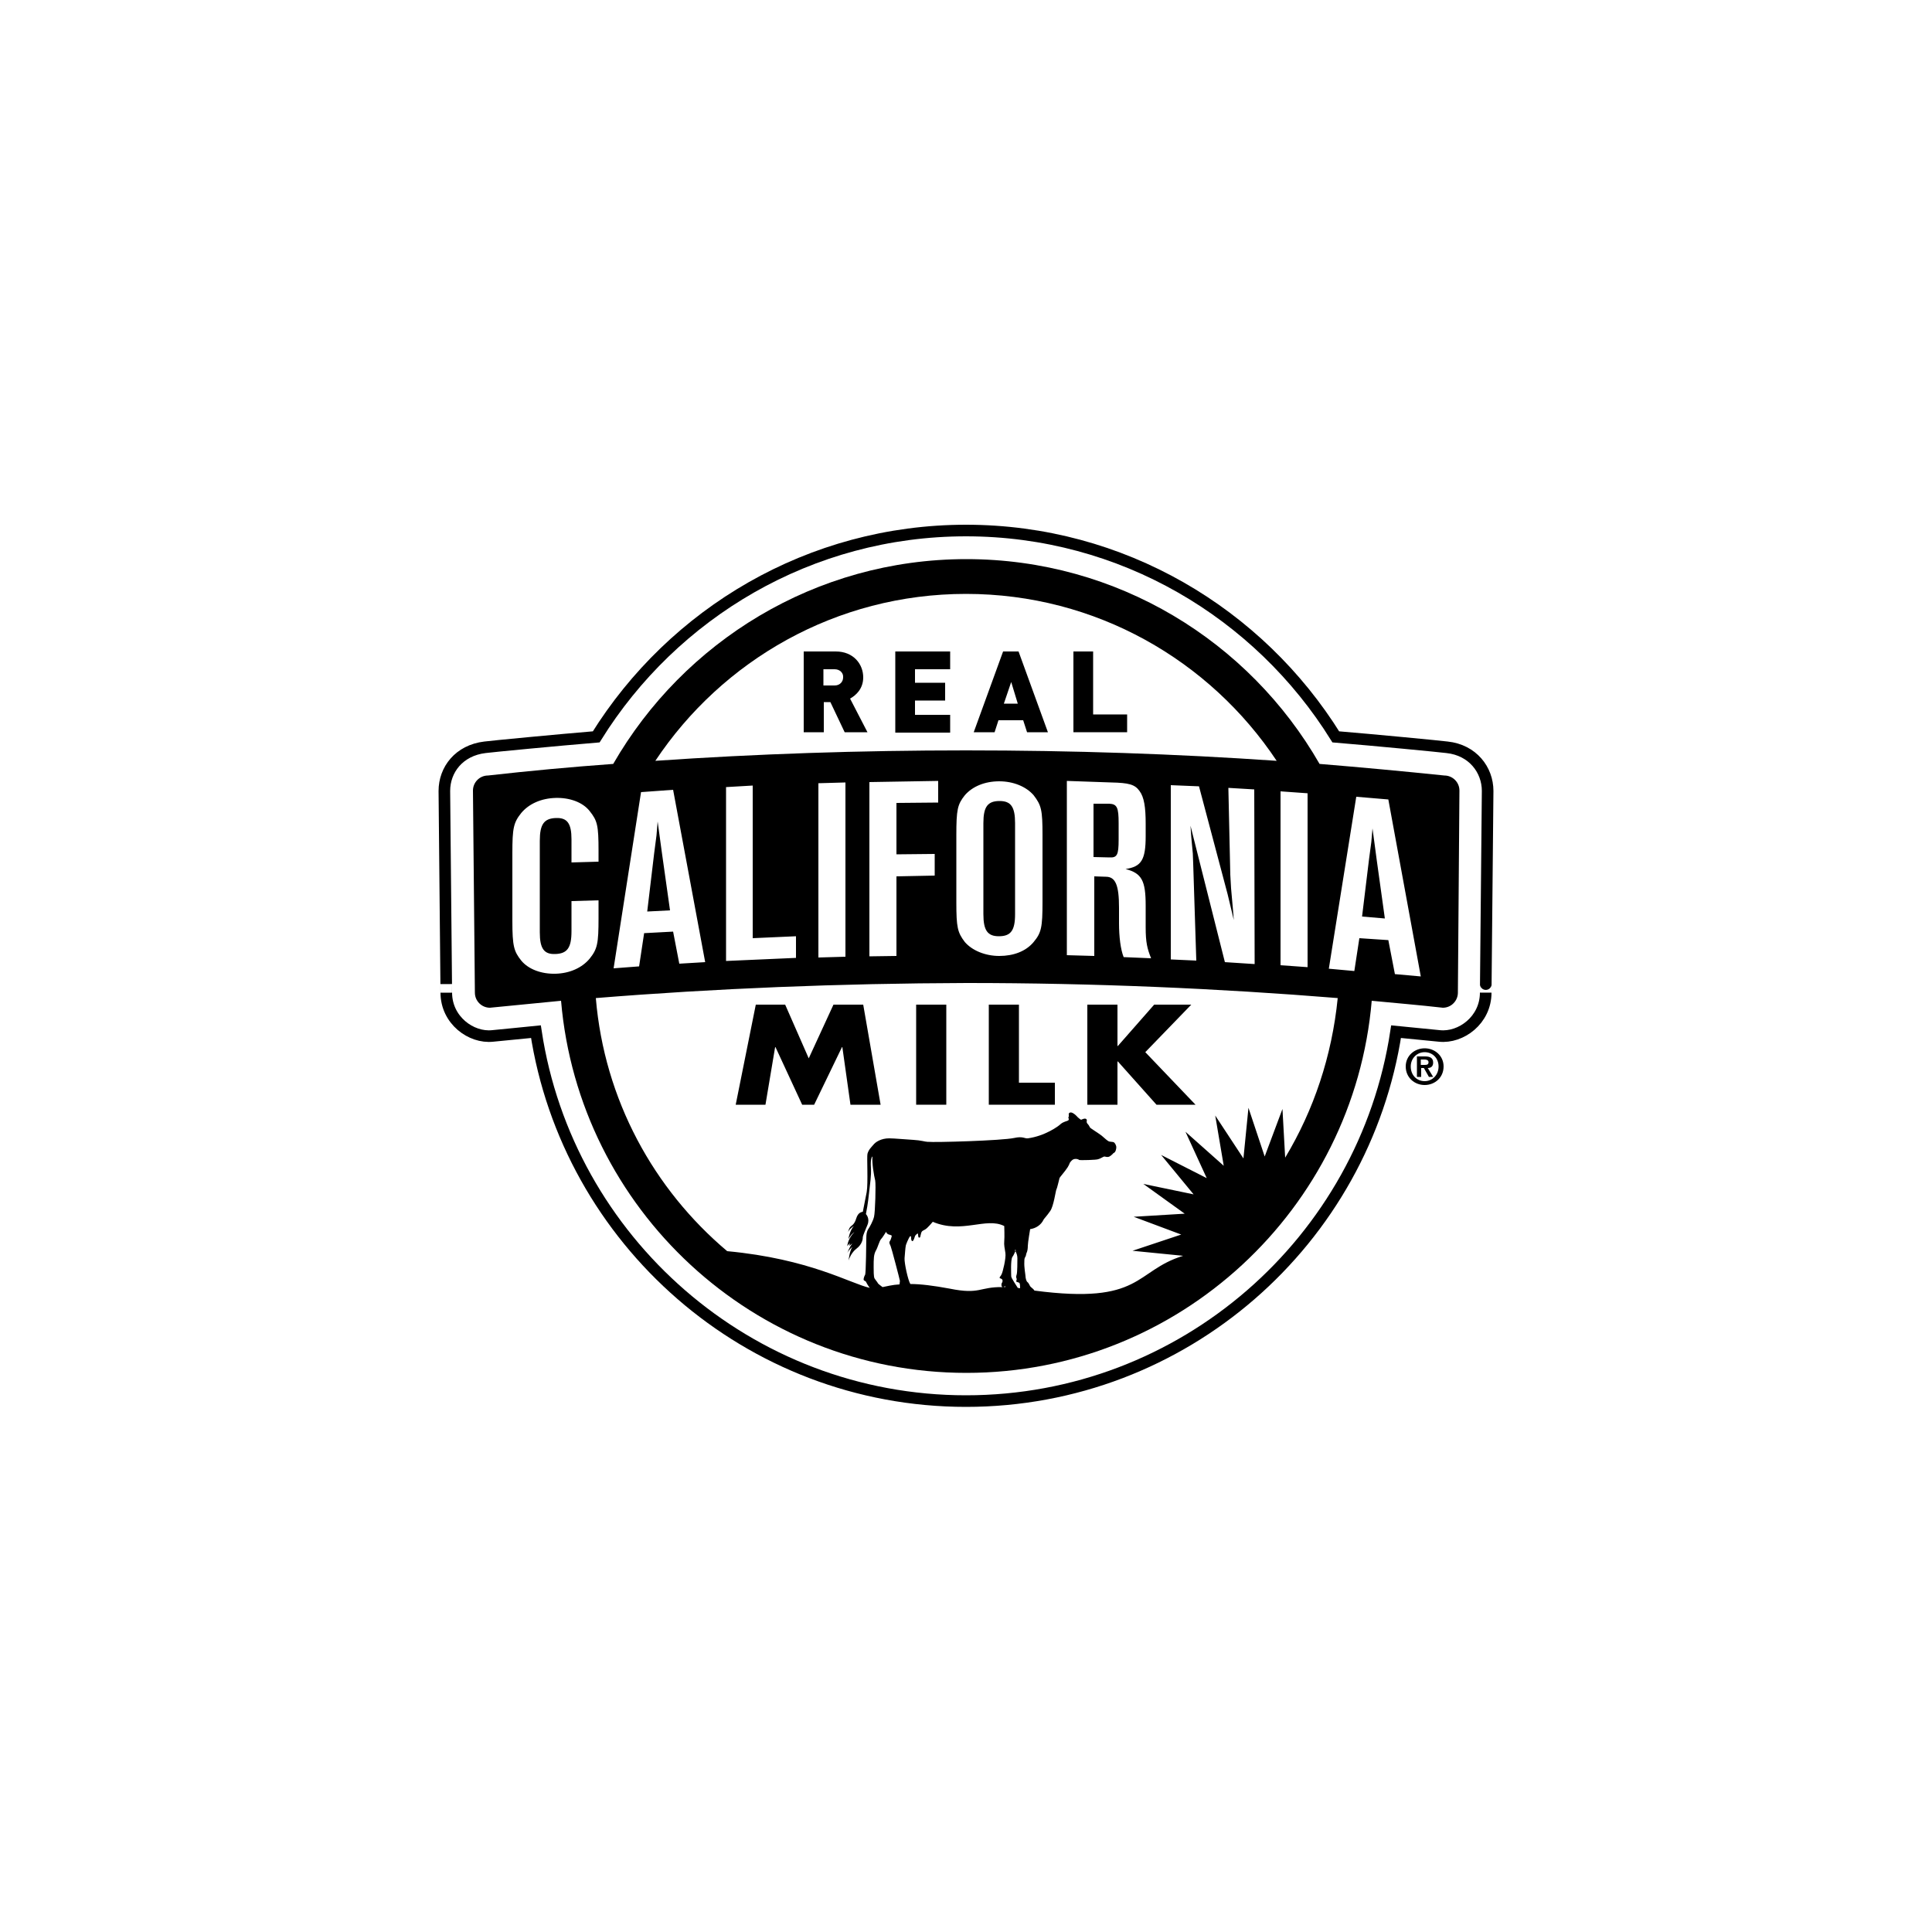 <?xml version="1.0" encoding="utf-8"?>
<!-- Generator: Adobe Illustrator 19.1.0, SVG Export Plug-In . SVG Version: 6.00 Build 0)  -->
<svg version="1.1" id="Layer_1" xmlns="http://www.w3.org/2000/svg" xmlns:xlink="http://www.w3.org/1999/xlink" x="0px" y="0px"
	 viewBox="-133 135 500 500" style="enable-background:new -133 135 500 500;" xml:space="preserve">
<style type="text/css">
	.st0{fill:none;stroke:#0000000;stroke-width:3;}
	.st1{fill:#0000000;}
</style>
<g id="Layer_1_1_">
	<g>
		<path class="st0" d="M117,497.6C60.7,497.6,13.9,456,5.7,402c-3.7,0.4-7.5,0.7-11.2,1.1c-5.6,0.6-12-4.1-12-11.2
			c0,0.1-0.5-52.2-0.5-52.2c0-5.5,3.8-10.5,10.5-11.3c1.4-0.2,19.1-1.9,28.8-2.7c19.9-32,55.3-53.4,95.7-53.4s75.8,21.4,95.7,53.4
			c9.7,0.8,27.4,2.5,28.8,2.7c6.6,0.7,10.5,5.8,10.5,11.3c0,0-0.5,52.3-0.5,52.2c0,7.1-6.4,11.8-12,11.2c-3.7-0.4-7.4-0.7-11.2-1.1
			C220.1,456.1,173.3,497.6,117,497.6z"/>
		<g>
			<g>
				<g>
					<path class="st1" d="M62.6,395h7.6l6.1,13.9l6.4-13.9h7.7l4.5,25.9h-7.8L85,406h-0.1l-7.2,14.9h-3.1L67.7,406h-0.1l-2.5,14.9
						h-7.7L62.6,395z"/>
					<path class="st1" d="M111.9,420.9h-7.8V395h7.8V420.9z"/>
					<path class="st1" d="M130.7,415.2h9.3v5.7h-17.1V395h7.8L130.7,415.2L130.7,415.2z"/>
					<path class="st1" d="M165.7,395h9.6l-11.9,12.3l13,13.6h-10.1l-10-11.2h-0.1v11.2h-7.8V395h7.8v10.7h0.1L165.7,395z"/>
				</g>
				<g>
					<path class="st1" d="M85.6,324.5l-3.7-7.8h-1.7v7.8H75v-20.9h8.3c4.6,0,7.1,3.3,7.1,6.7c0,2.9-1.8,4.6-3.4,5.5l4.5,8.7H85.6z
						 M83,308.2h-2.9v4.2H83c1.4,0,2.2-1,2.2-2.1C85.3,309.2,84.4,308.2,83,308.2z"/>
					<path class="st1" d="M98.7,324.5v-20.9h14.2v4.6h-9.1v3.5h7.8v4.6h-7.8v3.7h9.1v4.6H98.7V324.5z"/>
					<path class="st1" d="M132.8,324.5l-1-3.1h-6.4l-1,3.1H119l7.6-20.9h4l7.6,20.9H132.8z M128.7,311.5l-1.9,5.6h3.6L128.7,311.5z"
						/>
					<path class="st1" d="M144.8,324.5v-20.9h5.1v16.3h8.8v4.6H144.8L144.8,324.5z"/>
				</g>
				<g>
					<polygon class="st1" points="38.3,355.7 37.7,351.3 37.2,347.6 36.9,351.2 36.3,355.8 34.5,370.9 40.4,370.6 					"/>
					<path class="st1" d="M125.7,342.3c-3.1,0-4.2,1.5-4.2,5.7v23.6c0,4.2,1.1,5.7,4,5.7c3.1,0,4.2-1.5,4.2-5.7V348
						C129.7,343.8,128.6,342.3,125.7,342.3z"/>
					<path class="st1" d="M154.1,343H150v13.8l4.1,0.1c2,0.1,2.4-0.6,2.4-4.6V348C156.5,344,156.1,343.1,154.1,343z"/>
					<g>
						<path class="st1" d="M240.8,335.7c-10.6-1.1-21.4-2.1-32.3-3c-18.2-31.7-52.3-53-91.4-53c-39.1,0-73.2,21.4-91.4,53
							c-11,0.8-21.8,1.8-32.4,3c-2.2,0-3.9,1.8-3.9,3.9l0.5,52.3c0,2.2,1.8,3.9,3.9,3.9c6.1-0.6,12.2-1.2,18.4-1.8
							c4.6,53.9,49.9,96.3,104.9,96.3S217.4,447.9,222,394c6.2,0.6,12.3,1.1,18.4,1.8c2.2,0,3.9-1.8,3.9-3.9l0.4-52.3
							C244.7,337.4,242.9,335.7,240.8,335.7z M198.4,339.8l7,0.5v45l-7-0.5V339.8z M117,288.7c33.6,0,63.1,17.2,80.4,43.2
							c-26-1.8-52.9-2.7-80.4-2.7s-54.3,0.9-80.4,2.7C53.9,305.9,83.4,288.7,117,288.7z M175.3,351.6l0.4,4.3l0.1,2.7l0.8,25
							l-6.6-0.3v-45.1l7.3,0.3l7.4,27.9l0.6,2.5l0.6,2.5l0.4,1.7l-0.2-2.6l-0.5-5.6l-0.2-3.5l-0.5-22.5l6.7,0.4l0.1,45.2L184,384
							l-8.9-35.3L175.3,351.6z M153.2,361.9l-3-0.1v20.6l-7.1-0.2v-45.1l11.5,0.4c4.5,0.1,6.1,0.5,7.3,2.2c1.2,1.6,1.6,4.2,1.6,8.5
							v3.2c0,6.1-1.1,7.9-5.2,8.5c4.2,1.1,5.2,3,5.2,9.5v5.6c0,3.9,0.4,5.5,1.4,8l-7.1-0.3c-0.8-2-1.2-5.3-1.2-8.8v-4
							C156.6,364.1,155.7,361.9,153.2,361.9z M136.8,351.1v17.3c0,6.6-0.3,8-2.3,10.4c-2,2.4-5.2,3.6-8.9,3.6c-3.6,0-7-1.4-8.9-3.6
							c-1.9-2.5-2.2-3.8-2.2-10.3v-17.4c0-6.6,0.3-7.9,2.2-10.3c2-2.3,5.2-3.6,8.9-3.6s7,1.4,8.9,3.6
							C136.5,343.4,136.8,344.6,136.8,351.1z M108.9,356v5.6l-9.9,0.2v20.6l-7,0.1v-45.1l17.8-0.3v5.6L99,342.8v13.3L108.9,356z
							 M85.8,337.5v45.1l-7,0.2v-45.1L85.8,337.5z M73,377.3v5.6l-18.1,0.8v-45l6.9-0.4v39.5L73,377.3z M32.9,340l8.3-0.6l8.3,44.6
							l-6.7,0.4l-1.6-8.3l-7.5,0.4l-1.3,8.6l-6.6,0.5L32.9,340z M10.8,387c-3.6,0.1-7-1.1-8.9-3.4c-1.9-2.4-2.3-3.7-2.3-10.3v-17.5
							c0-6.5,0.3-7.9,2.3-10.4c2-2.4,5.2-3.8,8.9-3.9c3.6-0.1,7,1.1,8.8,3.4c2,2.5,2.3,3.7,2.3,10.3v2.8l-7,0.2v-6
							c0-4.1-1.1-5.6-4-5.5c-3.1,0.1-4.2,1.6-4.2,5.9v23.7c0,4.2,1.1,5.7,4,5.6c3.1-0.1,4.2-1.6,4.2-5.9v-7.8l7-0.2v4.6
							c0,6.6-0.3,8-2.3,10.5C17.6,385.5,14.4,386.9,10.8,387z M99.8,467.4c-1.9,0.1-3.3,0.5-4.4,0.7c-0.5-0.4-1.1-0.8-1.2-1
							c-0.2-0.4-0.6-0.8-0.9-1.3c-0.2-0.5-0.2-1.9-0.2-2.8c0-2.3,0-3.3,0.6-4.4c0.4-0.6,0.9-2.5,1.3-2.9c0.4-0.4,1.3-1.9,1.3-1.9
							c0.4,0.9,1,0.6,1.5,1c0,0-0.2,1-0.5,1.4c-0.3,0.4,0,0.8,0.2,1.3c0.2,0.4,2.4,8.8,2.4,9S99.8,467.1,99.8,467.4z M112.8,468.5
							c-4.3-0.8-7.6-1.2-10.2-1.2c-0.6-0.9-1.6-5.5-1.5-6.7c0.1-1.1,0.2-2.7,0.3-3.1c0-0.4,0.8-2.1,1-2.4s0.4-0.2,0.4,0.1
							c0,0.4,0,0.9,0.3,1c0.3,0.1,0.6-1,0.7-1.3c0.1-0.3,0.7-0.7,0.7-0.7c0.2,0.2,0,1.1,0.4,1.1c0.2,0,0.3-0.2,0.3-0.4
							c0.3-1.2,0.2-1.2,1.2-1.7c0.6-0.3,2-2,2-2c7.5,3.2,13.8-1.3,18.5,1.1c0,0,0.1,2.9,0,3.9c-0.1,1,0.1,1.8,0.3,3.1
							c0.2,1.3-0.7,5-1,5.5c-0.2,0.5-0.5,0.6-0.5,0.9c0,0.2,0.5,0.1,0.7,0.5c0.2,0.4-0.1,0.8-0.2,1c0,0.2-0.1,0.5,0.1,0.8
							c0.1,0,0.1,0.1,0.2,0.1C120.4,468,120.7,470.1,112.8,468.5z M126.7,468c0.2,0,0.3-0.1,0.4-0.1c0.1,0,0.1,0.1,0.2,0.1
							C127.1,468.1,126.9,468.1,126.7,468z M130.4,468.3c-0.4-0.7-1.7-2.5-1.7-3s-0.2-4.2,0.3-5c0.4-0.5,0.6-1.2,0.8-1.5
							c0.2,0.4,0.5,1,0.5,1.8c0,0.8,0,3.8-0.2,4.3s-0.1,0.8,0,1c0.1,0.2-0.1,0.5-0.1,0.7s0.5,0.2,0.8,0.4c0.2,0.2,0.2,1,0.2,1.4
							C130.8,468.4,130.6,468.3,130.4,468.3z M129.6,458.5h0.3c0,0,0,0.1-0.1,0.3C129.7,458.7,129.7,458.6,129.6,458.5z
							 M199.6,434.6l-0.7-12.6l-4.6,12.3l-4.2-12.6l-1.3,13.1l-7.3-11.1l2.2,13l-9.9-8.8l5.5,12l-11.8-6l8.4,10.2l-13-2.7l10.7,7.7
							l-13.2,0.8l12.3,4.6l-12.6,4.2l13.1,1.3c-12.7,3.9-10.4,12.7-38.5,9c-0.1-0.3-0.8-0.8-1-1s-0.4-0.9-0.8-1.2
							c-0.3-0.2-0.5-1.1-0.5-1.5c0-0.4-0.4-2.3-0.3-3.8c0-0.5,0-0.9,0.3-1.3c0.2-0.4,0.1-0.6,0.3-1c0.2-0.4,0.3-1.1,0.3-1.8
							c0-0.8,0.6-4.3,0.6-4.3c1.4-0.2,2.8-1,3.5-2.5c0.1-0.2,0.8-0.9,1.7-2.2c0.9-1.3,1.4-5.2,1.6-5.6c0.2-0.3,0.7-2.6,0.8-2.9
							c0.1-0.3,1.4-1.7,2.1-2.8c0.7-1.1,0.3-1,1-1.7c0.7-0.8,1.8-0.4,2-0.2c0.3,0.1,4.5,0,4.9-0.2c0.5-0.1,1.4-0.7,1.6-0.7
							s0.7,0.2,1,0.1c0.4,0,1-0.6,1.2-0.8c0.1-0.2,0.3-0.2,0.5-0.4c0.2-0.2,0.4-0.8,0.4-1.3s-0.4-1.2-0.7-1.3
							c-0.2-0.1-0.9-0.1-1.2-0.2c-0.3-0.1-1-0.7-1.9-1.5c-0.9-0.7-2.9-1.9-3-2.1c-0.5-1-0.7-0.9-0.8-1.2c-0.2-0.4,0.1-0.6-0.1-0.9
							c-0.3-0.5-1.4,0.1-1.4,0.1c-0.1,0-0.9-0.6-1.2-1c-0.4-0.4-1-0.9-1.5-0.9c-0.4,0-0.6,0.3-0.5,0.7c0.1,0.5-0.2,0.5-0.1,0.7
							c0.1,0.2,0.2,0.5-0.1,0.7c-0.4,0.2-1.2,0.3-1.9,0.9c-0.6,0.6-4.1,3.1-8.5,3.7c-0.8,0.1-1.3-0.6-3.5-0.1
							c-3.2,0.7-20.7,1.2-22.4,1H107c-0.5,0-1.7-0.4-3.6-0.5c-1.9-0.1-4.9-0.4-6.3-0.4c-2,0-3.5,0.9-4.1,1.7
							c-0.5,0.6-1.2,1.2-1.5,2.3c-0.2,0.8,0.2,7.5-0.2,9.9c-0.3,1.5-1,5.1-1,5.1c-0.3,0.1-1.2,0.1-1.7,1.7c-0.5,1.7-1.2,1.8-1.6,2.3
							s-0.5,1.3-0.5,1.3c0.2-0.7,1.1-1.4,1.5-1.6c-0.7,0.6-1.4,2.6-1.4,3.4c0.3-0.8,1.2-1.7,1.5-1.8c-0.9,0.8-1.8,2.5-1.8,3.6
							c0.2-0.3,0.6-0.8,0.6-0.8c0,0.2-0.1,0.7-0.1,0.7c0.3-0.2,0.8-0.6,0.8-0.6c-0.8,0.9-1.3,2.5-1.3,2.5c0.3-0.8,1.3-1.6,1.3-1.6
							c-0.7,0.9-1,3.5-1,3.5c0.1-0.4,0.8-2.1,2-3c1.6-1.2,1.7-2.6,1.7-3.1c0.1-0.5,0.5-1.4,1.2-3.1s-0.4-2.8-0.4-2.8
							c0.2-1,0.5-2.6,0.8-5.4c0.3-2.7,0.6-4.4,0.5-6.5c-0.2-2.8,0.4-3,0.4-3c-0.2,1.5,0.4,5.1,0.7,6.2c0.2,1.1,0,8.2-0.3,9.4
							c-0.3,1.2-1.1,2.6-1.5,3.2c-0.4,0.6-0.5,1.4-0.5,2.3c0,0.9-0.1,9.2-0.3,9.5c-0.2,0.3-0.4,0.9-0.4,1.2c0,0.4,0.5,0.4,0.6,0.6
							c0.1,0.2,0.5,1,1,1.6c-5-1.1-15.5-7.5-36.9-9.5c-19-16-31.8-39.2-34-65.5c30.9-2.5,63-3.8,96-3.9c33,0,65.1,1.4,96,3.9
							C211.7,408.3,207,422.3,199.6,434.6z M228,387.1l-1.7-8.8l-7.5-0.5l-1.3,8.5l-6.6-0.6l7.1-44.5l8.3,0.7l8.4,45.8L228,387.1z"
							/>
						<polygon class="st1" points="222.7,353.1 222.2,349.4 221.9,352.9 221.3,357.4 219.5,372.2 225.4,372.7 223.3,357.6 						"/>
					</g>
				</g>
				<g>
					<path class="st1" d="M196.3,439.7c-1-0.2-2.1-0.3-3.1-0.3c-8.4,0-15.3,6.8-15.3,15.3c0,1.5,0.2,3,0.7,4.4
						C185.3,453.5,191.3,447,196.3,439.7z"/>
				</g>
			</g>
		</g>
		<g>
			<path class="st1" d="M235.7,406.3c2.6,0,4.9,1.9,4.9,4.7c0,2.9-2.3,4.8-4.9,4.8s-4.9-1.9-4.9-4.8
				C230.8,408.2,233.1,406.3,235.7,406.3z M235.7,414.8c2,0,3.6-1.6,3.6-3.8c0-2.2-1.6-3.7-3.6-3.7s-3.6,1.6-3.6,3.7
				C232.1,413.3,233.7,414.8,235.7,414.8z M233.8,408.4h2c1.3,0,2.1,0.4,2.1,1.6c0,1-0.6,1.4-1.4,1.4l1.4,2.3h-1.1l-1.3-2.3h-0.7
				v2.3h-1.1v-5.3H233.8z M234.8,410.6h0.9c0.6,0,1-0.1,1-0.7s-0.6-0.7-1.1-0.7h-0.9v1.4H234.8z"/>
		</g>
	</g>
</g>
<g id="Layer_2">
</g>
</svg>
